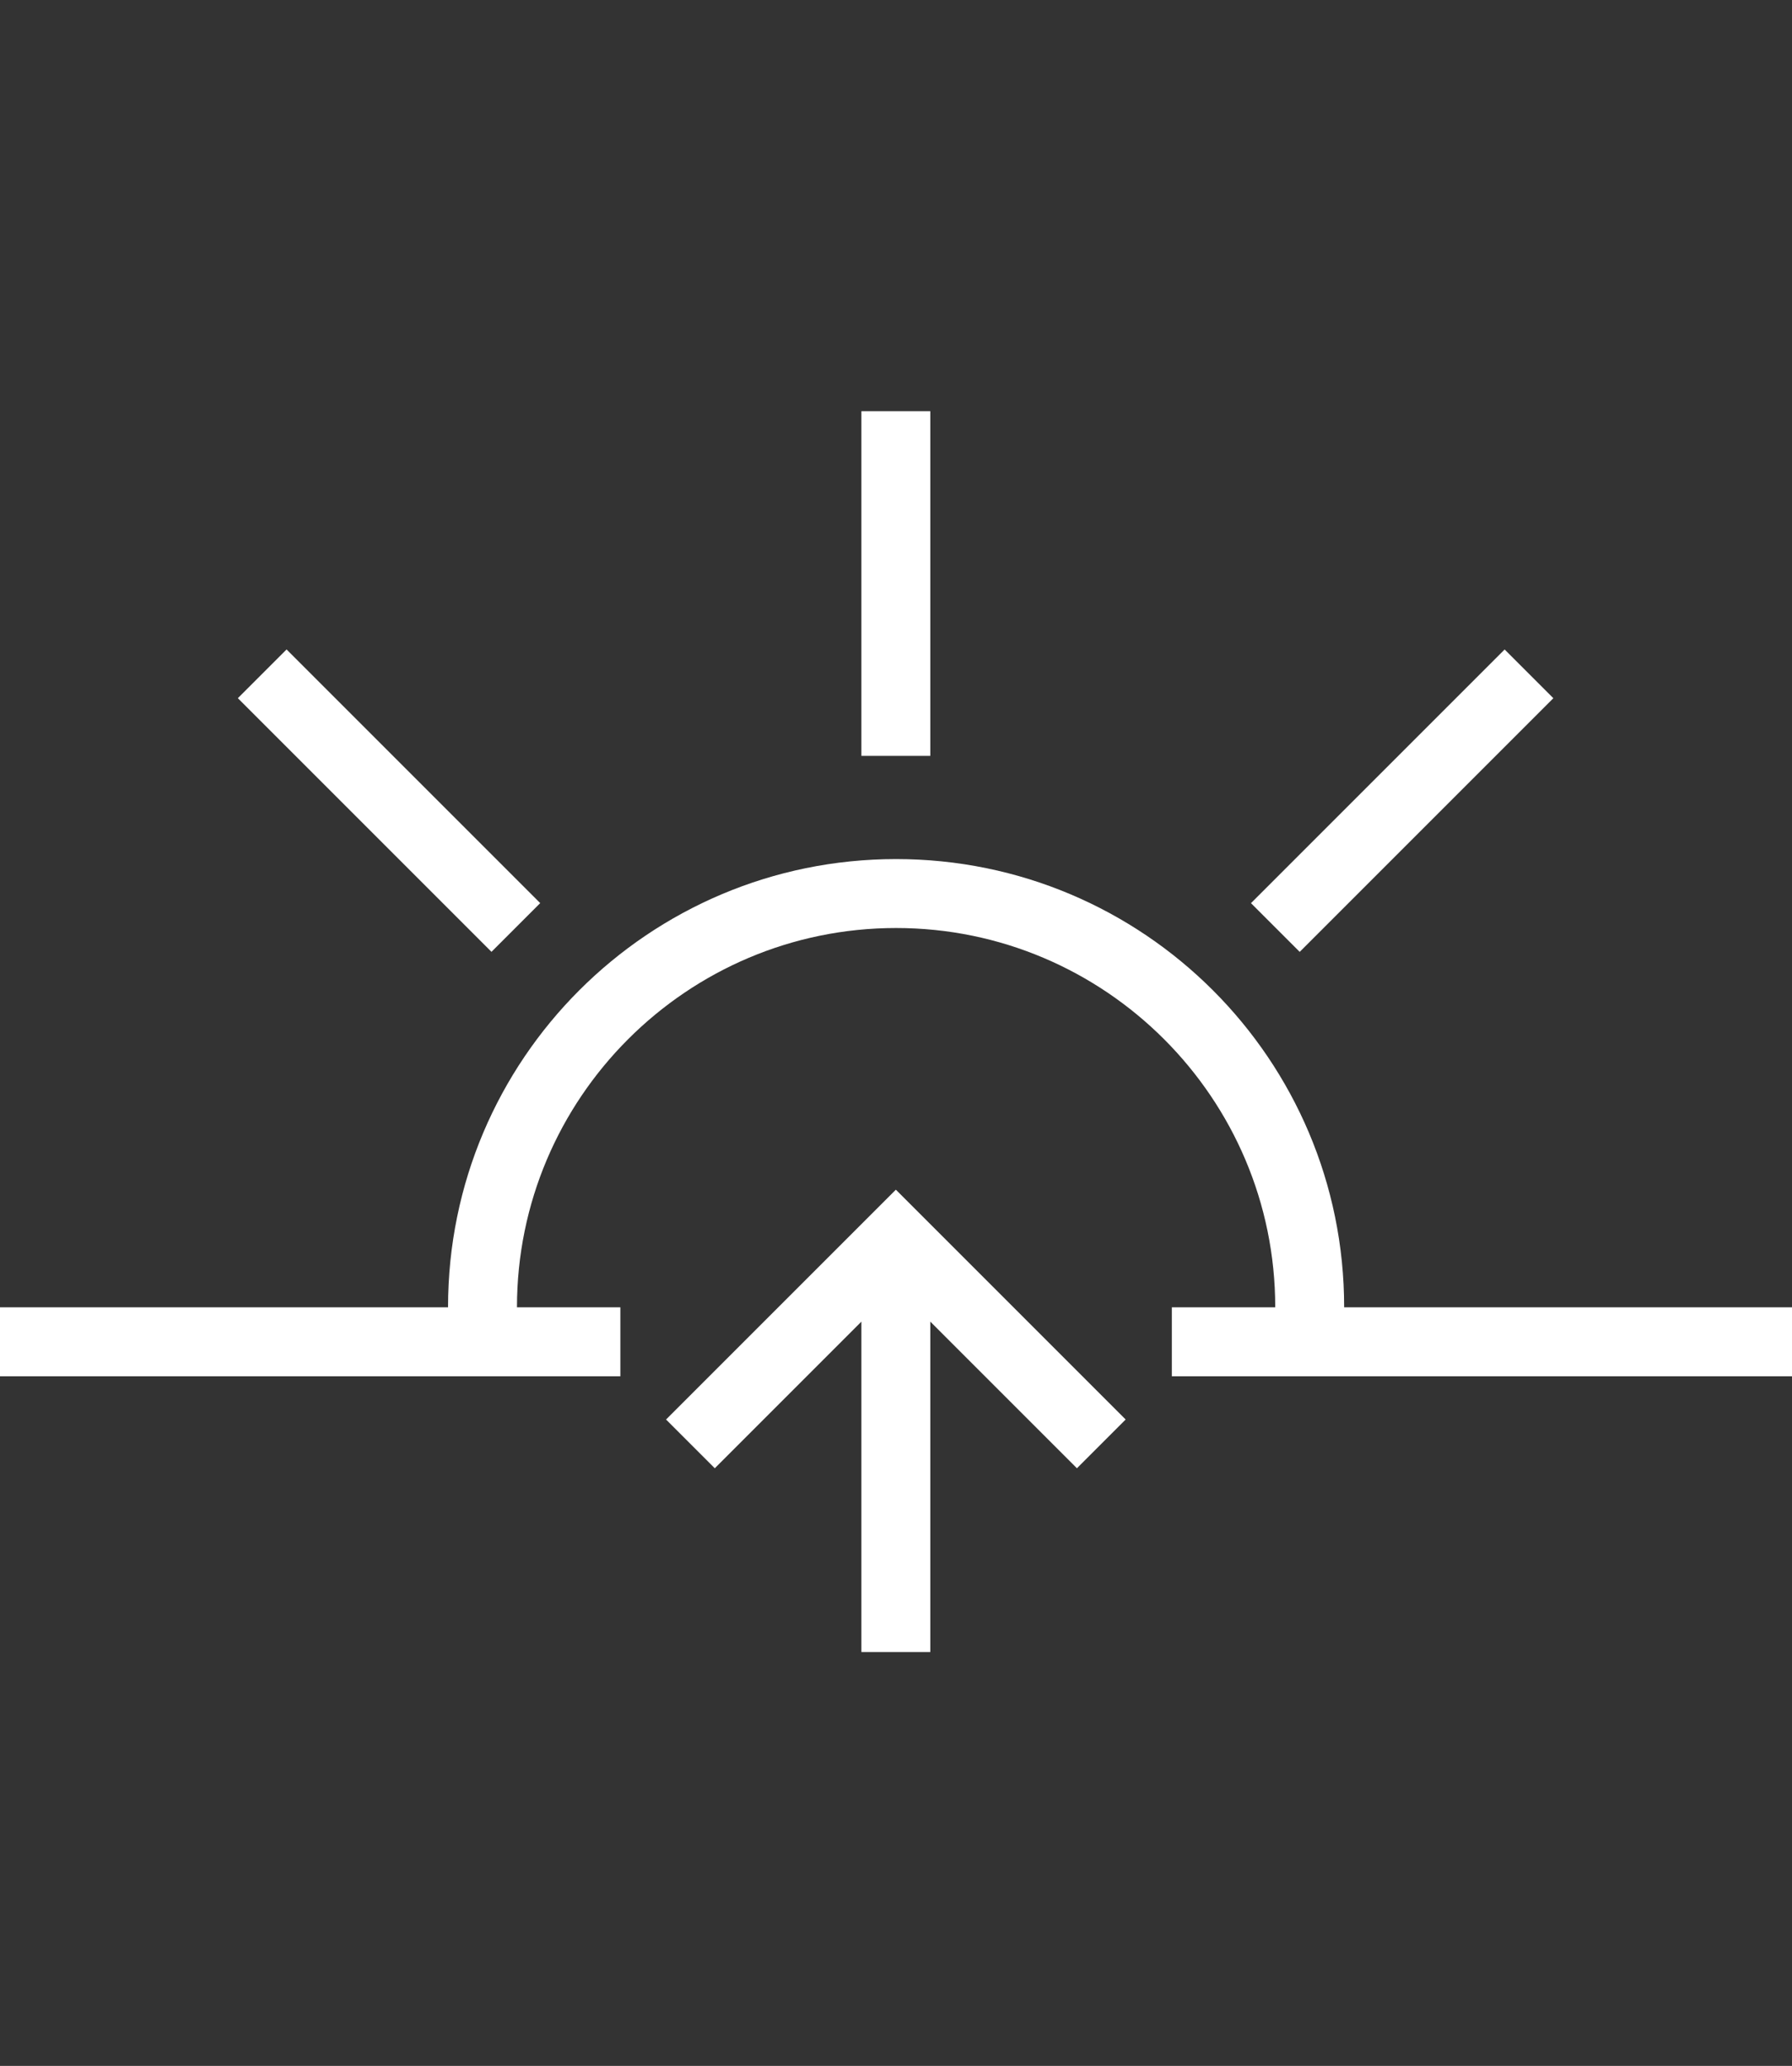 <?xml version="1.0" encoding="utf-8"?>
<!-- Generator: Adobe Illustrator 16.0.0, SVG Export Plug-In . SVG Version: 6.00 Build 0)  -->
<!DOCTYPE svg PUBLIC "-//W3C//DTD SVG 1.1//EN" "http://www.w3.org/Graphics/SVG/1.1/DTD/svg11.dtd">
<svg style="fill:#fff"  version="1.1" id="Layer_1" xmlns="http://www.w3.org/2000/svg" xmlns:xlink="http://www.w3.org/1999/xlink" x="0px" y="0px"
	 width="444.152px" height="512px" viewBox="1.474 0 444.152 512" enable-background="new 1.474 0 444.152 512"
	 xml:space="preserve">
<rect x="1.474" y="0" width="444.152" height="512" fill="#333333" stroke="none"/>
<g>
	<rect x="214.972" y="101.906" width="17.08" height="85.422"/>
	
		<rect x="340.515" y="153.894" transform="matrix(-0.707 -0.707 0.707 -0.707 455.547 585.454)" width="17.081" height="88.924"/>
	
		<rect x="53.445" y="189.851" transform="matrix(-0.707 -0.707 0.707 -0.707 26.849 407.905)" width="88.917" height="17.082"/>
	<polygon points="166.554,351.8 178.634,363.879 214.972,327.542 214.972,409.427 232.052,409.427 232.052,327.542 268.391,363.879 
		280.471,351.8 223.514,294.841 	"/>
	<path d="M334.625,323.997c0-0.019,0-0.033,0-0.05c0-61.331-49.718-111.042-111.053-111.042
		c-61.331,0-111.049,49.711-111.049,111.042c0,0.017,0,0.031,0,0.05H1.474v17.084h153.76v-17.084h-25.626c0-0.019,0-0.033,0-0.05
		c0-51.807,42.152-93.958,93.965-93.958c51.809,0,93.969,42.151,93.969,93.958c0,0.017,0,0.031,0,0.05h-25.627v17.084h153.711
		v-17.084H334.625z"/>
</g>
</svg>
